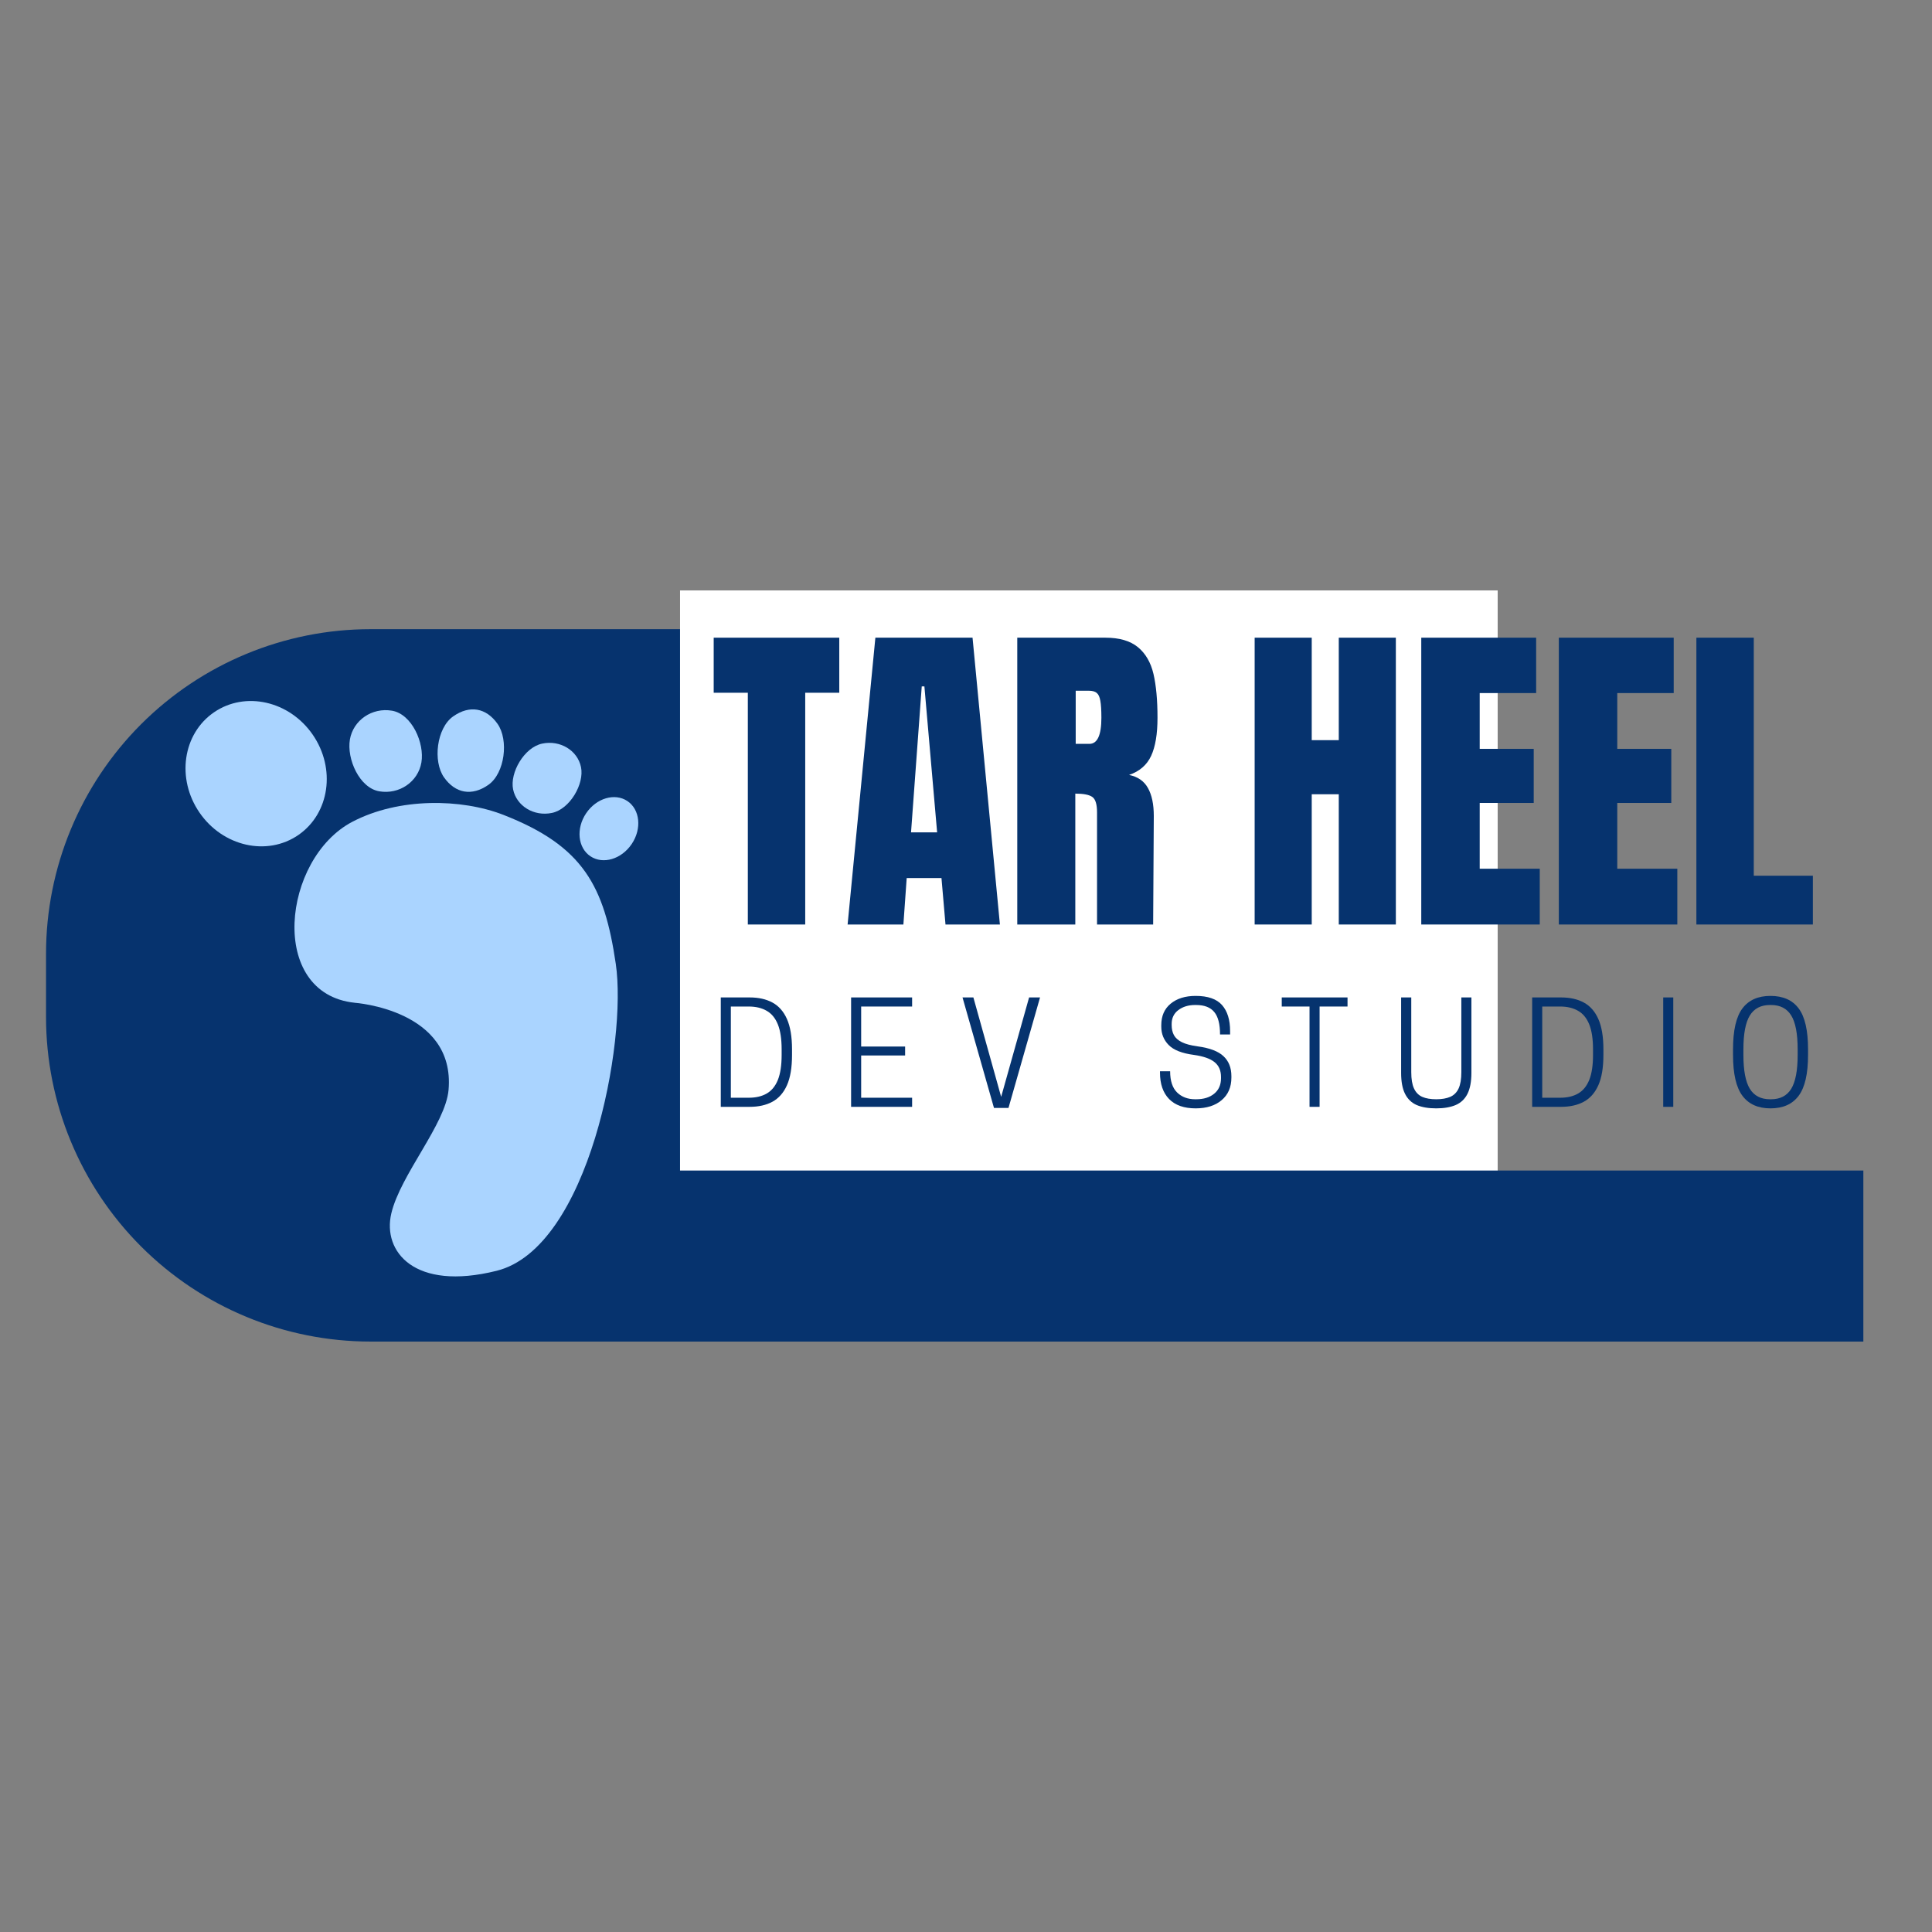 <svg xmlns="http://www.w3.org/2000/svg" xmlns:xlink="http://www.w3.org/1999/xlink" width="500" zoomAndPan="magnify" viewBox="0 0 375 375" height="500" preserveAspectRatio="xMidYMid meet" version="1.0"><rect x="0" y="0" width="375" height="375" fill="#808080" stroke="none"/><defs><g/><clipPath id="801acdf960"><path d="M 8.934 122.121 L 213 122.121 L 213 260.398 L 8.934 260.398 Z M 8.934 122.121 " clip-rule="nonzero"/></clipPath><clipPath id="56801281e8"><path d="M 71.934 122.121 L 149.637 122.121 C 166.344 122.121 182.371 128.758 194.184 140.57 C 206 152.387 212.637 168.41 212.637 185.121 L 212.637 197.398 C 212.637 214.105 206 230.133 194.184 241.945 C 182.371 253.762 166.344 260.398 149.637 260.398 L 71.934 260.398 C 55.227 260.398 39.203 253.762 27.387 241.945 C 15.574 230.133 8.934 214.105 8.934 197.398 L 8.934 185.121 C 8.934 168.41 15.574 152.387 27.387 140.57 C 39.203 128.758 55.227 122.121 71.934 122.121 Z M 71.934 122.121 " clip-rule="nonzero"/></clipPath><clipPath id="1c41006956"><path d="M 131.996 114.602 L 290.699 114.602 L 290.699 260.398 L 131.996 260.398 Z M 131.996 114.602 " clip-rule="nonzero"/></clipPath><clipPath id="f4b2cdacb3"><path d="M 124.477 227.199 L 361.707 227.199 L 361.707 260.398 L 124.477 260.398 Z M 124.477 227.199 " clip-rule="nonzero"/></clipPath></defs><g clip-path="url(#801acdf960)"><g clip-path="url(#56801281e8)"><path fill="#06336e" d="M 8.934 122.121 L 212.574 122.121 L 212.574 260.398 L 8.934 260.398 Z M 8.934 122.121 " fill-opacity="1" fill-rule="nonzero"/></g></g><g clip-path="url(#1c41006956)"><path fill="#ffffff" d="M 131.996 114.602 L 290.891 114.602 L 290.891 260.398 L 131.996 260.398 Z M 131.996 114.602 " fill-opacity="1" fill-rule="nonzero"/></g><g clip-path="url(#f4b2cdacb3)"><path fill="#06336e" d="M 124.477 227.199 L 361.676 227.199 L 361.676 260.398 L 124.477 260.398 Z M 124.477 227.199 " fill-opacity="1" fill-rule="nonzero"/></g><path fill="#aad4ff" d="M 68.836 194.633 C 51.941 192.855 54.777 166.648 68.391 159.508 C 77.41 154.777 89.586 154.984 97.738 158.176 C 113.199 164.223 117.301 171.957 119.523 187.078 C 121.746 202.195 114.297 242.184 96.402 246.66 C 80.398 250.66 74.223 242.902 75.949 235.543 C 77.73 227.984 86.496 218.195 87.066 211.535 C 88.402 195.973 68.836 194.637 68.836 194.637 Z M 68.836 194.633 " fill-opacity="1" fill-rule="nonzero"/><path fill="#aad4ff" d="M 38.73 157.734 C 43.254 164.309 51.844 166.25 57.91 162.074 C 63.98 157.895 65.23 149.18 60.703 142.605 C 56.176 136.031 47.59 134.09 41.52 138.27 C 35.453 142.445 34.203 151.16 38.73 157.734 Z M 38.73 157.734 " fill-opacity="1" fill-rule="nonzero"/><path fill="#aad4ff" d="M 73.621 153.594 C 77.496 154.254 81.152 151.75 81.793 147.996 C 82.43 144.242 79.957 138.605 76.086 137.945 C 72.211 137.285 68.555 139.793 67.914 143.543 C 67.277 147.297 69.75 152.938 73.621 153.594 Z M 73.621 153.594 " fill-opacity="1" fill-rule="nonzero"/><path fill="#aad4ff" d="M 86.184 150.887 C 88.375 153.996 91.59 154.594 94.801 152.332 C 98.012 150.066 98.766 143.613 96.574 140.5 C 94.379 137.391 91.168 136.789 87.953 139.055 C 84.742 141.32 83.988 147.773 86.184 150.887 Z M 86.184 150.887 " fill-opacity="1" fill-rule="nonzero"/><path fill="#aad4ff" d="M 99.594 153.223 C 100.27 156.469 103.641 158.516 107.129 157.789 C 110.613 157.066 113.449 152.145 112.773 148.898 C 112.102 145.652 108.727 143.605 105.242 144.332 C 101.758 145.055 98.922 149.977 99.594 153.223 Z M 99.594 153.223 " fill-opacity="1" fill-rule="nonzero"/><path fill="#aad4ff" d="M 113.758 157.871 C 111.773 160.828 112.152 164.559 114.598 166.199 C 117.047 167.84 120.637 166.773 122.621 163.812 C 124.605 160.855 124.227 157.129 121.781 155.488 C 119.332 153.848 115.742 154.914 113.758 157.871 Z M 113.758 157.871 " fill-opacity="1" fill-rule="nonzero"/><g fill="#06336e" fill-opacity="1"><g transform="translate(137.887, 179.446)"><g><path d="M 7.266 0 L 7.266 -44.984 L 0.641 -44.984 L 0.641 -55.672 L 25.016 -55.672 L 25.016 -44.984 L 18.406 -44.984 L 18.406 0 Z M 7.266 0 "/></g></g></g><g fill="#06336e" fill-opacity="1"><g transform="translate(163.551, 179.446)"><g><path d="M 0.969 0 L 6.359 -55.672 L 25.219 -55.672 L 30.531 0 L 19.969 0 L 19.188 -9.016 L 12.438 -9.016 L 11.797 0 Z M 13.281 -17.891 L 18.344 -17.891 L 15.875 -46.219 L 15.359 -46.219 Z M 13.281 -17.891 "/></g></g></g><g fill="#06336e" fill-opacity="1"><g transform="translate(194.982, 179.446)"><g><path d="M 2.469 -55.672 L 19.578 -55.672 C 22.297 -55.672 24.398 -55.055 25.891 -53.828 C 27.379 -52.598 28.383 -50.867 28.906 -48.641 C 29.426 -46.41 29.688 -43.57 29.688 -40.125 C 29.688 -36.969 29.273 -34.504 28.453 -32.734 C 27.629 -30.961 26.203 -29.727 24.172 -29.031 C 25.859 -28.688 27.078 -27.844 27.828 -26.5 C 28.586 -25.164 28.969 -23.352 28.969 -21.062 L 28.844 0 L 17.953 0 L 17.953 -21.781 C 17.953 -23.332 17.648 -24.32 17.047 -24.75 C 16.441 -25.188 15.336 -25.406 13.734 -25.406 L 13.734 0 L 2.469 0 Z M 16.469 -35.062 C 18.02 -35.062 18.797 -36.75 18.797 -40.125 C 18.797 -41.594 18.727 -42.691 18.594 -43.422 C 18.469 -44.16 18.234 -44.672 17.891 -44.953 C 17.547 -45.234 17.047 -45.375 16.391 -45.375 L 13.812 -45.375 L 13.812 -35.062 Z M 16.469 -35.062 "/></g></g></g><g fill="#06336e" fill-opacity="1"><g transform="translate(225.894, 179.446)"><g/></g></g><g fill="#06336e" fill-opacity="1"><g transform="translate(241.059, 179.446)"><g><path d="M 2.469 0 L 2.469 -55.672 L 13.547 -55.672 L 13.547 -35.781 L 18.797 -35.781 L 18.797 -55.672 L 29.875 -55.672 L 29.875 0 L 18.797 0 L 18.797 -25.281 L 13.547 -25.281 L 13.547 0 Z M 2.469 0 "/></g></g></g><g fill="#06336e" fill-opacity="1"><g transform="translate(273.398, 179.446)"><g><path d="M 2.469 0 L 2.469 -55.672 L 24.766 -55.672 L 24.766 -44.922 L 13.812 -44.922 L 13.812 -34.094 L 24.297 -34.094 L 24.297 -23.594 L 13.812 -23.594 L 13.812 -10.828 L 25.469 -10.828 L 25.469 0 Z M 2.469 0 "/></g></g></g><g fill="#06336e" fill-opacity="1"><g transform="translate(300.098, 179.446)"><g><path d="M 2.469 0 L 2.469 -55.672 L 24.766 -55.672 L 24.766 -44.922 L 13.812 -44.922 L 13.812 -34.094 L 24.297 -34.094 L 24.297 -23.594 L 13.812 -23.594 L 13.812 -10.828 L 25.469 -10.828 L 25.469 0 Z M 2.469 0 "/></g></g></g><g fill="#06336e" fill-opacity="1"><g transform="translate(326.798, 179.446)"><g><path d="M 2.469 0 L 2.469 -55.672 L 13.609 -55.672 L 13.609 -9.469 L 25.078 -9.469 L 25.078 0 Z M 2.469 0 "/></g></g></g><g fill="#06336e" fill-opacity="1"><g transform="translate(137.887, 214.836)"><g><path d="M 15.844 -10.078 C 15.844 -7.617 15.516 -5.656 14.859 -4.188 C 14.203 -2.719 13.258 -1.648 12.031 -0.984 C 10.812 -0.328 9.344 0 7.625 0 L 2.016 0 L 2.016 -21.234 L 7.625 -21.234 C 9.344 -21.234 10.812 -20.906 12.031 -20.25 C 13.258 -19.594 14.203 -18.523 14.859 -17.047 C 15.516 -15.566 15.844 -13.602 15.844 -11.156 Z M 3.969 -1.766 L 7.453 -1.766 C 8.816 -1.766 9.973 -2.035 10.922 -2.578 C 11.879 -3.129 12.602 -4.008 13.094 -5.219 C 13.582 -6.438 13.828 -8.055 13.828 -10.078 L 13.828 -11.156 C 13.828 -13.176 13.582 -14.789 13.094 -16 C 12.602 -17.219 11.879 -18.098 10.922 -18.641 C 9.973 -19.191 8.816 -19.469 7.453 -19.469 L 3.969 -19.469 Z M 3.969 -1.766 "/></g></g></g><g fill="#06336e" fill-opacity="1"><g transform="translate(163.182, 214.836)"><g><path d="M 2.016 -21.234 L 13.859 -21.234 L 13.859 -19.469 L 3.969 -19.469 L 3.969 -11.703 L 12.5 -11.703 L 12.5 -9.969 L 3.969 -9.969 L 3.969 -1.766 L 13.859 -1.766 L 13.859 0 L 2.016 0 Z M 2.016 -21.234 "/></g></g></g><g fill="#06336e" fill-opacity="1"><g transform="translate(186.027, 214.836)"><g><path d="M 9.719 0.219 L 6.906 0.219 L 0.797 -21.234 L 2.906 -21.234 L 8.297 -1.938 L 13.719 -21.234 L 15.844 -21.234 Z M 9.719 0.219 "/></g></g></g><g fill="#06336e" fill-opacity="1"><g transform="translate(210.56, 214.836)"><g/></g></g><g fill="#06336e" fill-opacity="1"><g transform="translate(223.903, 214.836)"><g><path d="M 7.844 -10.078 C 5.531 -10.379 3.895 -11.02 2.938 -12 C 1.977 -12.977 1.5 -14.164 1.5 -15.562 L 1.5 -15.844 C 1.5 -17.625 2.102 -19.016 3.312 -20.016 C 4.531 -21.023 6.148 -21.531 8.172 -21.531 C 10.547 -21.531 12.254 -20.938 13.297 -19.75 C 14.336 -18.57 14.859 -16.891 14.859 -14.703 L 14.859 -14.047 L 12.906 -14.047 C 12.906 -16.055 12.531 -17.508 11.781 -18.406 C 11.039 -19.312 9.863 -19.766 8.25 -19.766 L 8.062 -19.766 C 6.77 -19.766 5.688 -19.438 4.812 -18.781 C 3.945 -18.125 3.516 -17.227 3.516 -16.094 L 3.516 -15.875 C 3.516 -15.125 3.66 -14.473 3.953 -13.922 C 4.254 -13.367 4.77 -12.91 5.5 -12.547 C 6.238 -12.18 7.266 -11.91 8.578 -11.734 C 10.898 -11.422 12.566 -10.785 13.578 -9.828 C 14.598 -8.879 15.109 -7.586 15.109 -5.953 L 15.109 -5.688 C 15.109 -3.82 14.477 -2.359 13.219 -1.297 C 11.969 -0.234 10.285 0.297 8.172 0.297 C 5.922 0.297 4.203 -0.305 3.016 -1.516 C 1.836 -2.734 1.25 -4.441 1.25 -6.641 L 1.25 -6.906 L 3.219 -6.906 C 3.219 -5.039 3.672 -3.664 4.578 -2.781 C 5.484 -1.906 6.648 -1.469 8.078 -1.469 L 8.281 -1.469 C 9.727 -1.469 10.891 -1.828 11.766 -2.547 C 12.648 -3.266 13.094 -4.266 13.094 -5.547 L 13.094 -5.797 C 13.094 -7.047 12.676 -8.004 11.844 -8.672 C 11.02 -9.348 9.688 -9.816 7.844 -10.078 Z M 7.844 -10.078 "/></g></g></g><g fill="#06336e" fill-opacity="1"><g transform="translate(248.163, 214.836)"><g><path d="M 7.969 -19.469 L 7.969 0 L 6.016 0 L 6.016 -19.469 L 0.625 -19.469 L 0.625 -21.234 L 13.391 -21.234 L 13.391 -19.469 Z M 7.969 -19.469 "/></g></g></g><g fill="#06336e" fill-opacity="1"><g transform="translate(270.082, 214.836)"><g><path d="M 8.688 0.297 C 7.176 0.297 5.914 0.082 4.906 -0.344 C 3.906 -0.781 3.148 -1.504 2.641 -2.516 C 2.129 -3.523 1.875 -4.883 1.875 -6.594 L 1.875 -21.234 L 3.844 -21.234 L 3.844 -6.719 C 3.844 -5.375 4.02 -4.32 4.375 -3.562 C 4.727 -2.801 5.258 -2.258 5.969 -1.938 C 6.688 -1.625 7.594 -1.469 8.688 -1.469 C 9.77 -1.469 10.676 -1.625 11.406 -1.938 C 12.133 -2.258 12.676 -2.801 13.031 -3.562 C 13.383 -4.32 13.562 -5.375 13.562 -6.719 L 13.562 -21.234 L 15.516 -21.234 L 15.516 -6.594 C 15.516 -4.883 15.258 -3.523 14.75 -2.516 C 14.238 -1.504 13.473 -0.781 12.453 -0.344 C 11.441 0.082 10.188 0.297 8.688 0.297 Z M 8.688 0.297 "/></g></g></g><g fill="#06336e" fill-opacity="1"><g transform="translate(295.377, 214.836)"><g><path d="M 15.844 -10.078 C 15.844 -7.617 15.516 -5.656 14.859 -4.188 C 14.203 -2.719 13.258 -1.648 12.031 -0.984 C 10.812 -0.328 9.344 0 7.625 0 L 2.016 0 L 2.016 -21.234 L 7.625 -21.234 C 9.344 -21.234 10.812 -20.906 12.031 -20.25 C 13.258 -19.594 14.203 -18.523 14.859 -17.047 C 15.516 -15.566 15.844 -13.602 15.844 -11.156 Z M 3.969 -1.766 L 7.453 -1.766 C 8.816 -1.766 9.973 -2.035 10.922 -2.578 C 11.879 -3.129 12.602 -4.008 13.094 -5.219 C 13.582 -6.438 13.828 -8.055 13.828 -10.078 L 13.828 -11.156 C 13.828 -13.176 13.582 -14.789 13.094 -16 C 12.602 -17.219 11.879 -18.098 10.922 -18.641 C 9.973 -19.191 8.816 -19.469 7.453 -19.469 L 3.969 -19.469 Z M 3.969 -1.766 "/></g></g></g><g fill="#06336e" fill-opacity="1"><g transform="translate(320.672, 214.836)"><g><path d="M 4.109 -21.234 L 4.109 0 L 2.156 0 L 2.156 -21.234 Z M 4.109 -21.234 "/></g></g></g><g fill="#06336e" fill-opacity="1"><g transform="translate(334.832, 214.836)"><g><path d="M 8.812 0.297 C 6.406 0.297 4.594 -0.516 3.375 -2.141 C 2.156 -3.766 1.547 -6.41 1.547 -10.078 L 1.547 -11.156 C 1.547 -14.844 2.156 -17.492 3.375 -19.109 C 4.594 -20.723 6.406 -21.531 8.812 -21.531 C 11.25 -21.531 13.07 -20.723 14.281 -19.109 C 15.5 -17.492 16.109 -14.844 16.109 -11.156 L 16.109 -10.078 C 16.109 -6.41 15.5 -3.766 14.281 -2.141 C 13.07 -0.516 11.25 0.297 8.812 0.297 Z M 8.734 -1.469 L 8.922 -1.469 C 10.703 -1.469 12.008 -2.145 12.844 -3.5 C 13.676 -4.863 14.094 -7.055 14.094 -10.078 L 14.094 -11.156 C 14.094 -14.188 13.676 -16.379 12.844 -17.734 C 12.008 -19.086 10.703 -19.766 8.922 -19.766 L 8.734 -19.766 C 6.953 -19.766 5.645 -19.086 4.812 -17.734 C 3.977 -16.379 3.562 -14.188 3.562 -11.156 L 3.562 -10.078 C 3.562 -7.055 3.977 -4.863 4.812 -3.5 C 5.645 -2.145 6.953 -1.469 8.734 -1.469 Z M 8.734 -1.469 "/></g></g></g></svg>